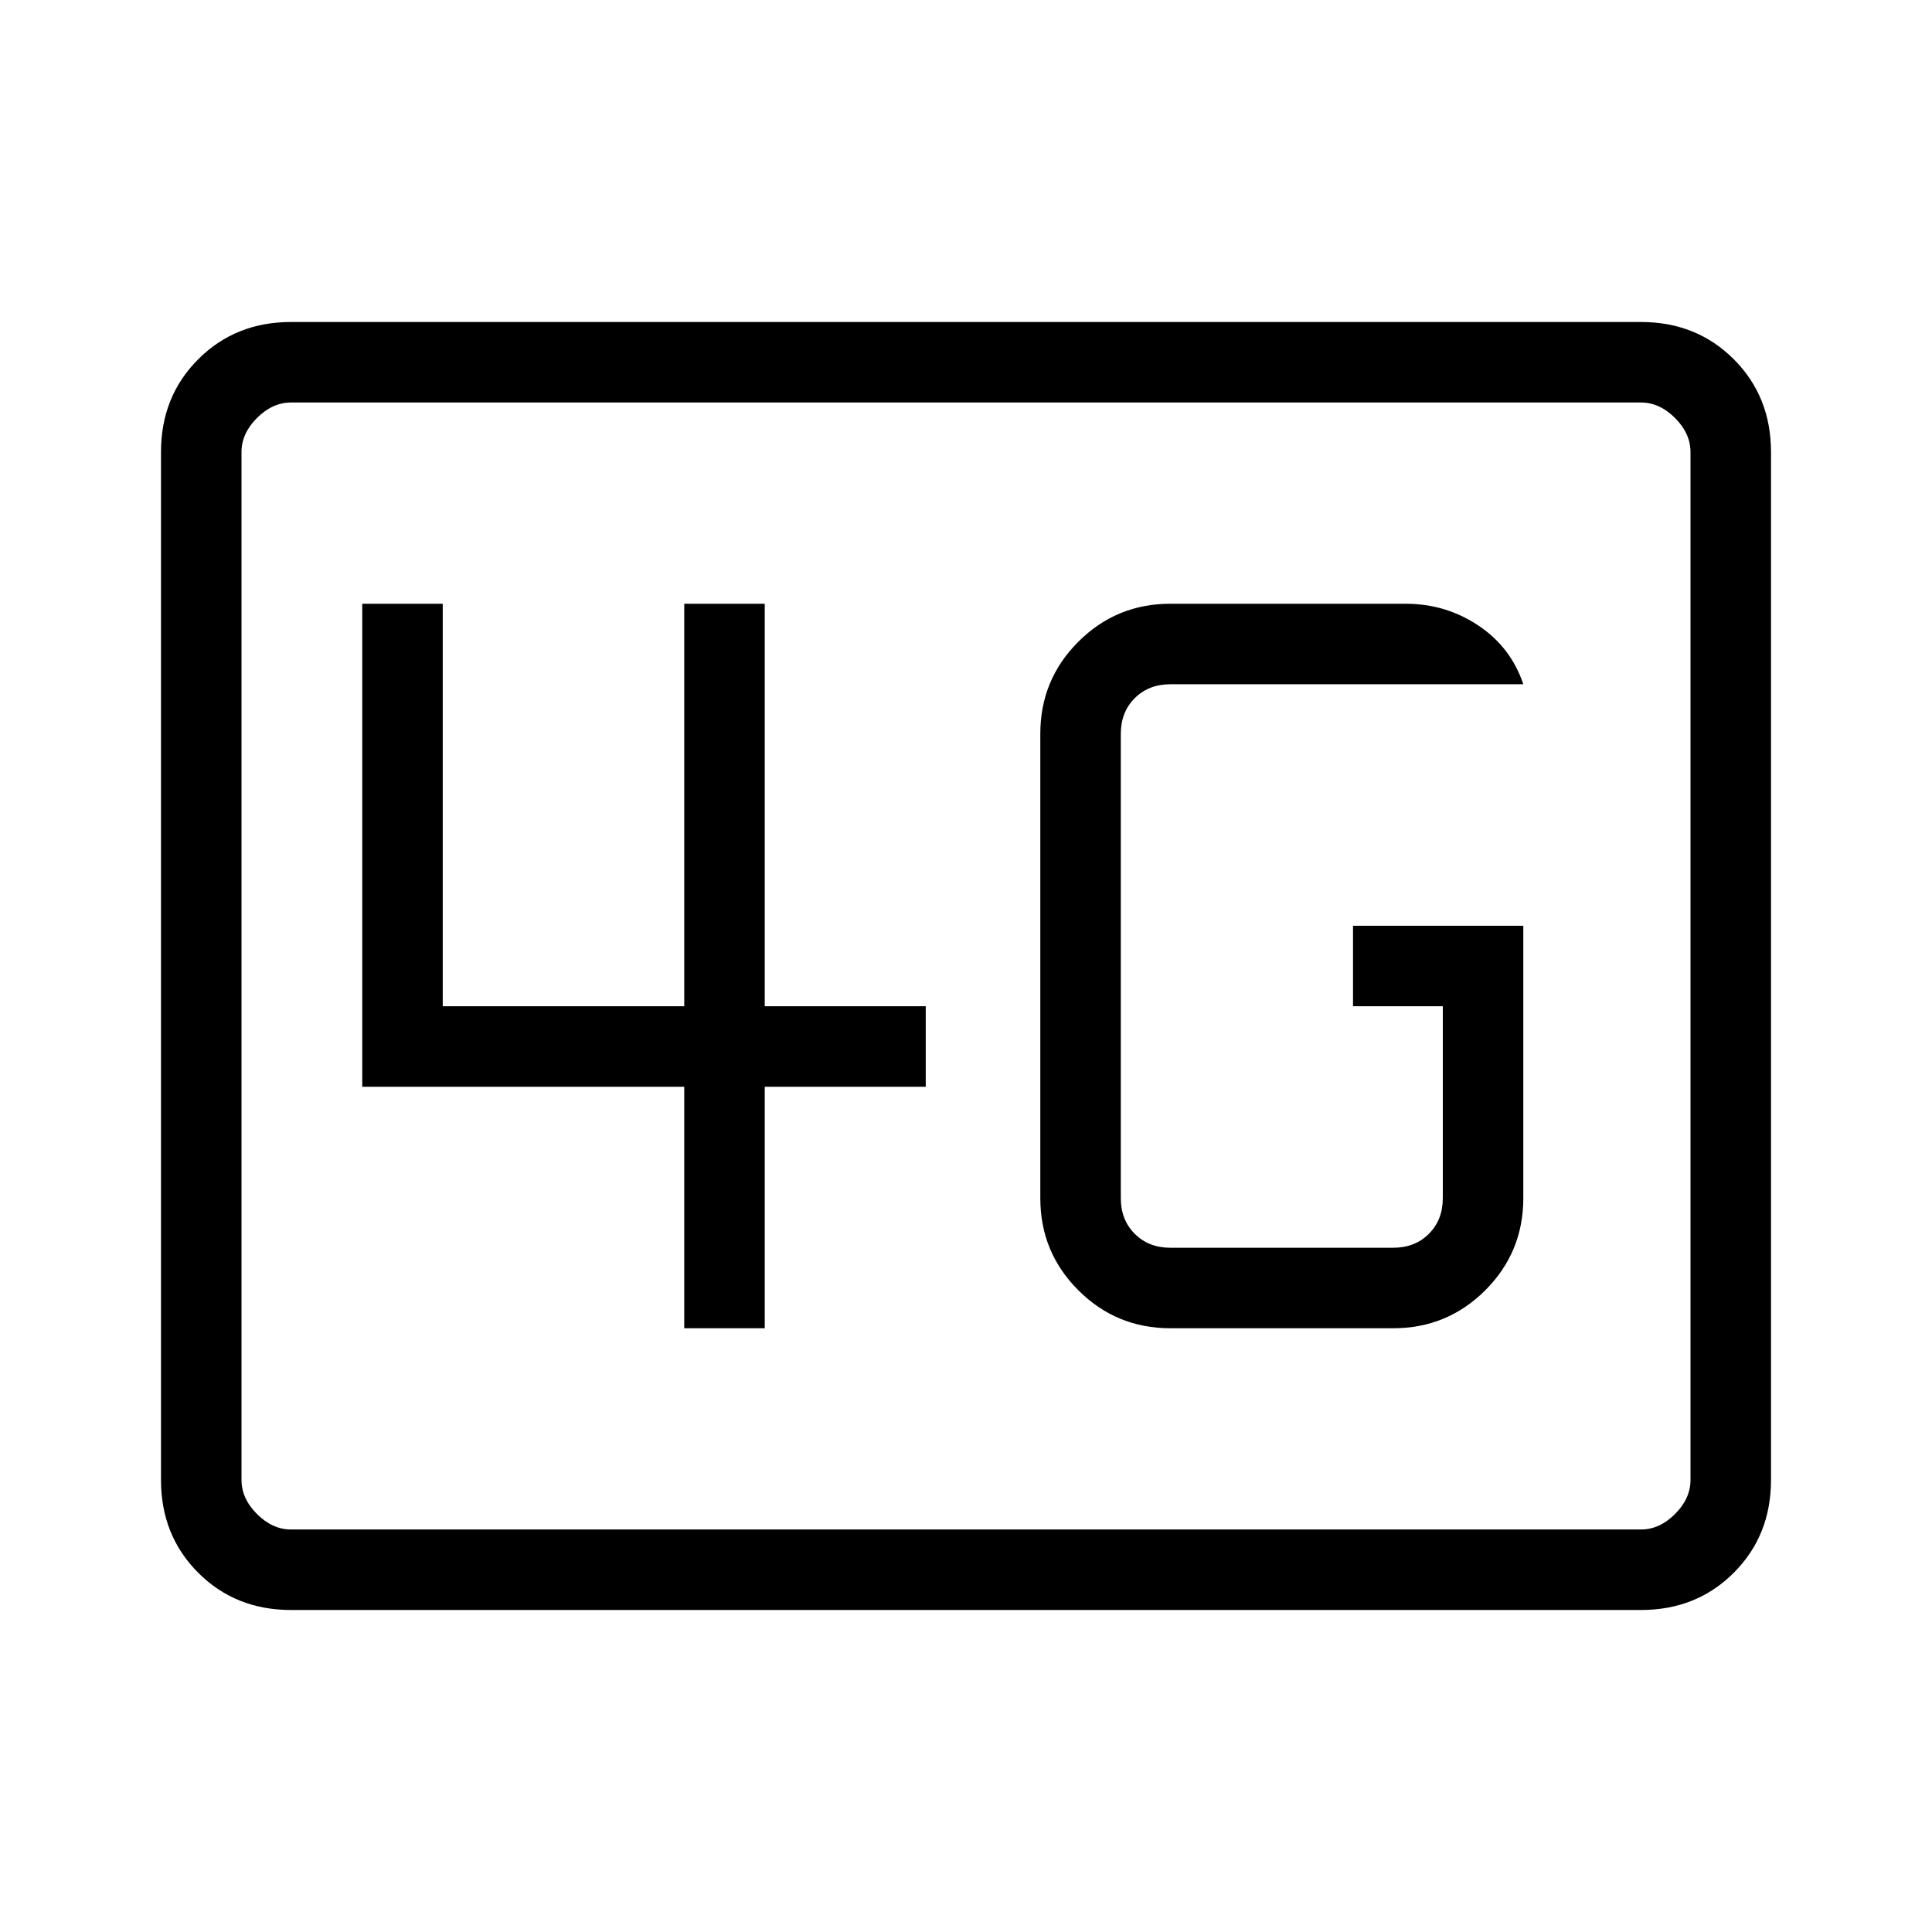 <svg xmlns="http://www.w3.org/2000/svg" height="24" viewBox="0 96 960 960" width="24"><path d="M144.615 896Q117 896 98.5 877.5 80 859 80 831.385v-510.77Q80 293 98.5 274.5 117 256 144.615 256h670.77Q843 256 861.5 274.5 880 293 880 320.615v510.77Q880 859 861.5 877.5 843 896 815.385 896h-670.77Zm0-40h670.77q9.23 0 16.923-7.692Q840 840.615 840 831.385v-510.77q0-9.23-7.692-16.923Q824.615 296 815.385 296h-670.77q-9.23 0-16.923 7.692Q120 311.385 120 320.615v510.77q0 9.23 7.692 16.923Q135.385 856 144.615 856ZM120 856V296v560Zm636.923-300h-84.615v40h44.615v95.385q0 10.769-6.923 17.692T692.308 716H581.539q-10.77 0-17.693-6.923-6.923-6.923-6.923-17.692v-230.77q0-10.769 6.923-17.692T581.539 436h175.384q-6.153-18.385-22.346-29.192Q718.385 396 698.462 396H581.539q-26.847 0-45.731 18.885-18.885 18.884-18.885 45.73v230.77q0 26.846 18.885 45.73Q554.692 756 581.539 756h110.769q26.846 0 45.731-18.885 18.884-18.884 18.884-45.73V556ZM340 756h40V636h80v-40h-80V396h-40v200H220V396h-40v240h160v120Z"/></svg>